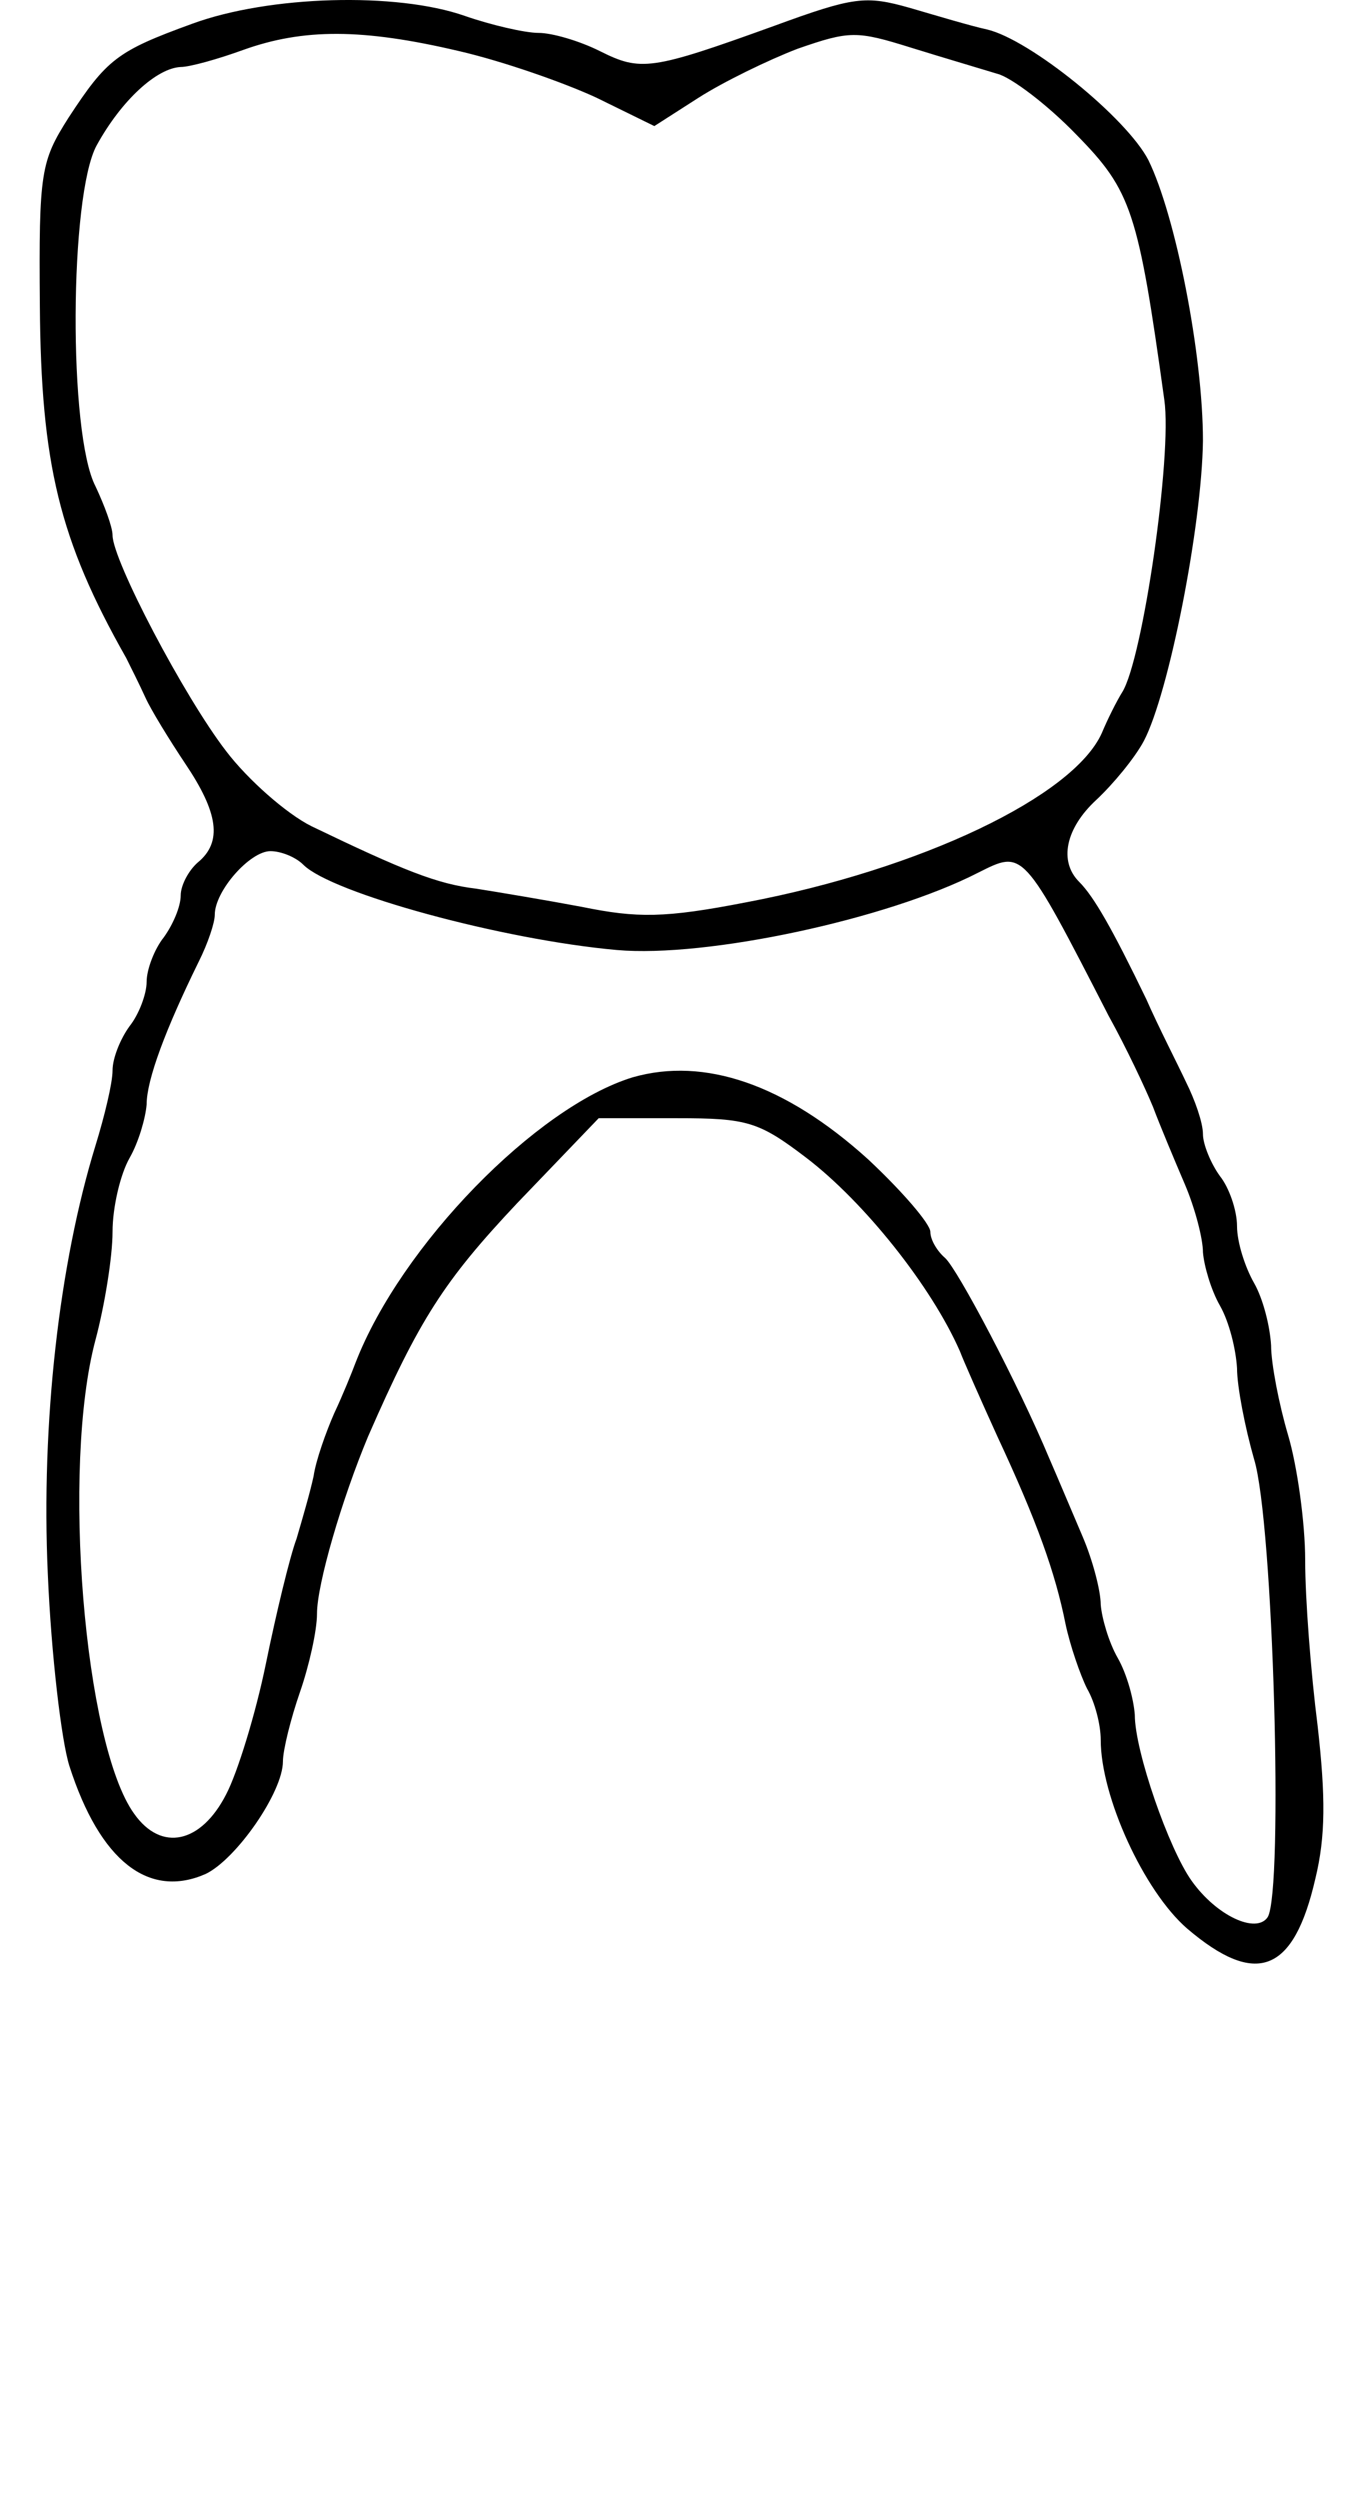 <svg viewBox="0 0 120 220" xmlns="http://www.w3.org/2000/svg">
  <path d="M 16.909 2.095 C 10.309 4.495 9.409 5.195 6.009 10.395 C 3.609 14.195 3.409 15.095 3.509 26.895 C 3.609 40.795 5.209 47.495 11.109 57.895 C 11.509 58.695 12.309 60.295 12.809 61.395 C 13.309 62.495 14.909 65.095 16.309 67.195 C 19.209 71.495 19.609 74.095 17.409 75.895 C 16.609 76.595 15.909 77.895 15.909 78.795 C 15.909 79.795 15.209 81.395 14.409 82.495 C 13.609 83.495 12.909 85.295 12.909 86.395 C 12.909 87.495 12.209 89.295 11.409 90.295 C 10.609 91.395 9.909 93.095 9.909 94.195 C 9.909 95.295 9.209 98.195 8.409 100.795 C 5.209 111.195 3.609 125.195 4.209 138.495 C 4.509 145.595 5.409 153.195 6.109 155.395 C 8.809 163.795 13.109 167.095 18.109 164.895 C 20.809 163.595 24.909 157.695 24.909 154.995 C 24.909 153.995 25.609 151.195 26.409 148.895 C 27.209 146.595 27.909 143.495 27.909 141.995 C 27.909 139.395 30.109 131.895 32.409 126.395 C 36.909 116.095 39.109 112.695 45.509 105.895 L 52.709 98.395 L 59.609 98.395 C 65.809 98.395 66.809 98.695 71.009 101.895 C 76.109 105.795 82.009 113.195 84.509 118.895 C 84.809 119.695 86.309 123.095 87.809 126.395 C 91.309 133.895 92.909 138.395 93.809 142.895 C 94.209 144.795 95.109 147.395 95.709 148.595 C 96.409 149.795 96.909 151.795 96.909 153.095 C 96.909 158.095 100.709 166.395 104.509 169.695 C 110.609 174.895 113.909 173.595 115.809 165.295 C 116.709 161.595 116.709 158.095 116.009 151.895 C 115.409 147.195 114.909 140.695 114.909 137.295 C 114.909 133.995 114.209 128.995 113.409 126.295 C 112.609 123.595 111.909 119.995 111.909 118.395 C 111.809 116.695 111.209 114.295 110.409 112.895 C 109.609 111.495 108.909 109.295 108.909 107.895 C 108.909 106.495 108.209 104.495 107.409 103.495 C 106.609 102.395 105.909 100.695 105.909 99.795 C 105.909 98.795 105.209 96.795 104.409 95.195 C 103.709 93.695 102.009 90.395 100.909 87.895 C 97.909 81.695 96.309 78.895 95.009 77.595 C 93.209 75.795 93.809 72.895 96.509 70.395 C 98.009 68.995 99.909 66.695 100.709 65.195 C 102.909 60.995 105.809 46.295 105.909 38.795 C 105.909 31.195 103.509 18.995 101.109 14.095 C 99.209 10.395 90.709 3.495 86.909 2.595 C 85.509 2.295 82.509 1.395 80.109 0.695 C 76.209 -0.405 75.209 -0.305 68.109 2.295 C 57.309 6.195 56.409 6.295 52.809 4.495 C 51.009 3.595 48.609 2.895 47.409 2.895 C 46.209 2.895 43.209 2.195 40.909 1.395 C 34.909 -0.705 23.709 -0.405 16.909 2.095 Z M 40.409 4.495 C 44.309 5.395 49.709 7.295 52.509 8.595 L 57.609 11.095 L 61.509 8.595 C 63.709 7.195 67.609 5.295 70.209 4.295 C 74.809 2.695 75.409 2.695 80.209 4.195 C 83.109 5.095 86.509 6.095 87.809 6.495 C 89.009 6.795 92.209 9.195 94.809 11.895 C 99.609 16.795 100.209 18.595 102.509 35.195 C 103.209 40.095 100.609 57.995 98.809 60.895 C 98.309 61.695 97.509 63.295 97.009 64.495 C 94.509 70.095 81.009 76.495 65.709 79.395 C 58.509 80.795 56.109 80.795 51.209 79.795 C 48.009 79.195 43.809 78.495 41.909 78.195 C 38.509 77.795 35.509 76.595 27.409 72.695 C 25.209 71.595 21.809 68.595 19.909 66.095 C 16.209 61.295 9.909 49.295 9.909 47.095 C 9.909 46.395 9.209 44.495 8.409 42.795 C 6.009 38.195 6.109 17.195 8.509 12.795 C 10.709 8.795 13.809 5.995 15.909 5.895 C 16.709 5.895 19.209 5.195 21.409 4.395 C 26.709 2.495 31.909 2.495 40.409 4.495 Z M 26.709 76.095 C 29.209 78.595 44.209 82.695 54.309 83.595 C 62.209 84.295 78.109 80.895 86.109 76.795 C 90.109 74.795 90.009 74.595 97.609 89.395 C 99.109 92.095 100.809 95.695 101.509 97.395 C 102.109 98.995 103.409 102.095 104.309 104.195 C 105.209 106.295 105.909 108.995 105.909 110.195 C 106.009 111.395 106.609 113.495 107.409 114.895 C 108.209 116.295 108.809 118.695 108.909 120.395 C 108.909 121.995 109.609 125.595 110.409 128.395 C 112.109 133.895 113.009 166.395 111.609 168.695 C 110.609 170.195 107.109 168.595 104.909 165.495 C 102.909 162.695 99.909 154.095 99.909 150.895 C 99.809 149.495 99.209 147.295 98.409 145.895 C 97.609 144.495 97.009 142.395 96.909 141.195 C 96.909 139.995 96.209 137.295 95.309 135.195 C 94.409 133.095 93.109 129.995 92.409 128.395 C 89.609 121.695 84.309 111.695 83.209 110.695 C 82.509 110.095 81.909 109.095 81.909 108.395 C 81.909 107.695 79.409 104.795 76.409 101.995 C 69.109 95.395 62.009 92.995 55.709 94.795 C 47.209 97.395 35.309 109.595 31.309 119.895 C 31.009 120.695 30.209 122.695 29.409 124.395 C 28.709 125.995 27.809 128.495 27.609 129.895 C 27.309 131.295 26.609 133.695 26.109 135.395 C 25.509 136.995 24.309 141.995 23.409 146.395 C 22.509 150.795 20.909 155.995 19.909 157.895 C 17.709 162.195 14.209 162.995 11.809 159.595 C 7.409 153.495 5.409 129.095 8.409 117.895 C 9.209 114.895 9.909 110.595 9.909 108.395 C 9.909 106.195 10.609 103.295 11.409 101.895 C 12.209 100.495 12.809 98.395 12.909 97.195 C 12.909 94.995 14.609 90.495 17.509 84.595 C 18.309 82.995 18.909 81.195 18.909 80.495 C 18.909 78.395 22.009 74.895 23.809 74.895 C 24.709 74.895 26.009 75.395 26.709 76.095 Z" fill="#000000" stroke="none">
    <title>75</title>
  </path>
</svg>